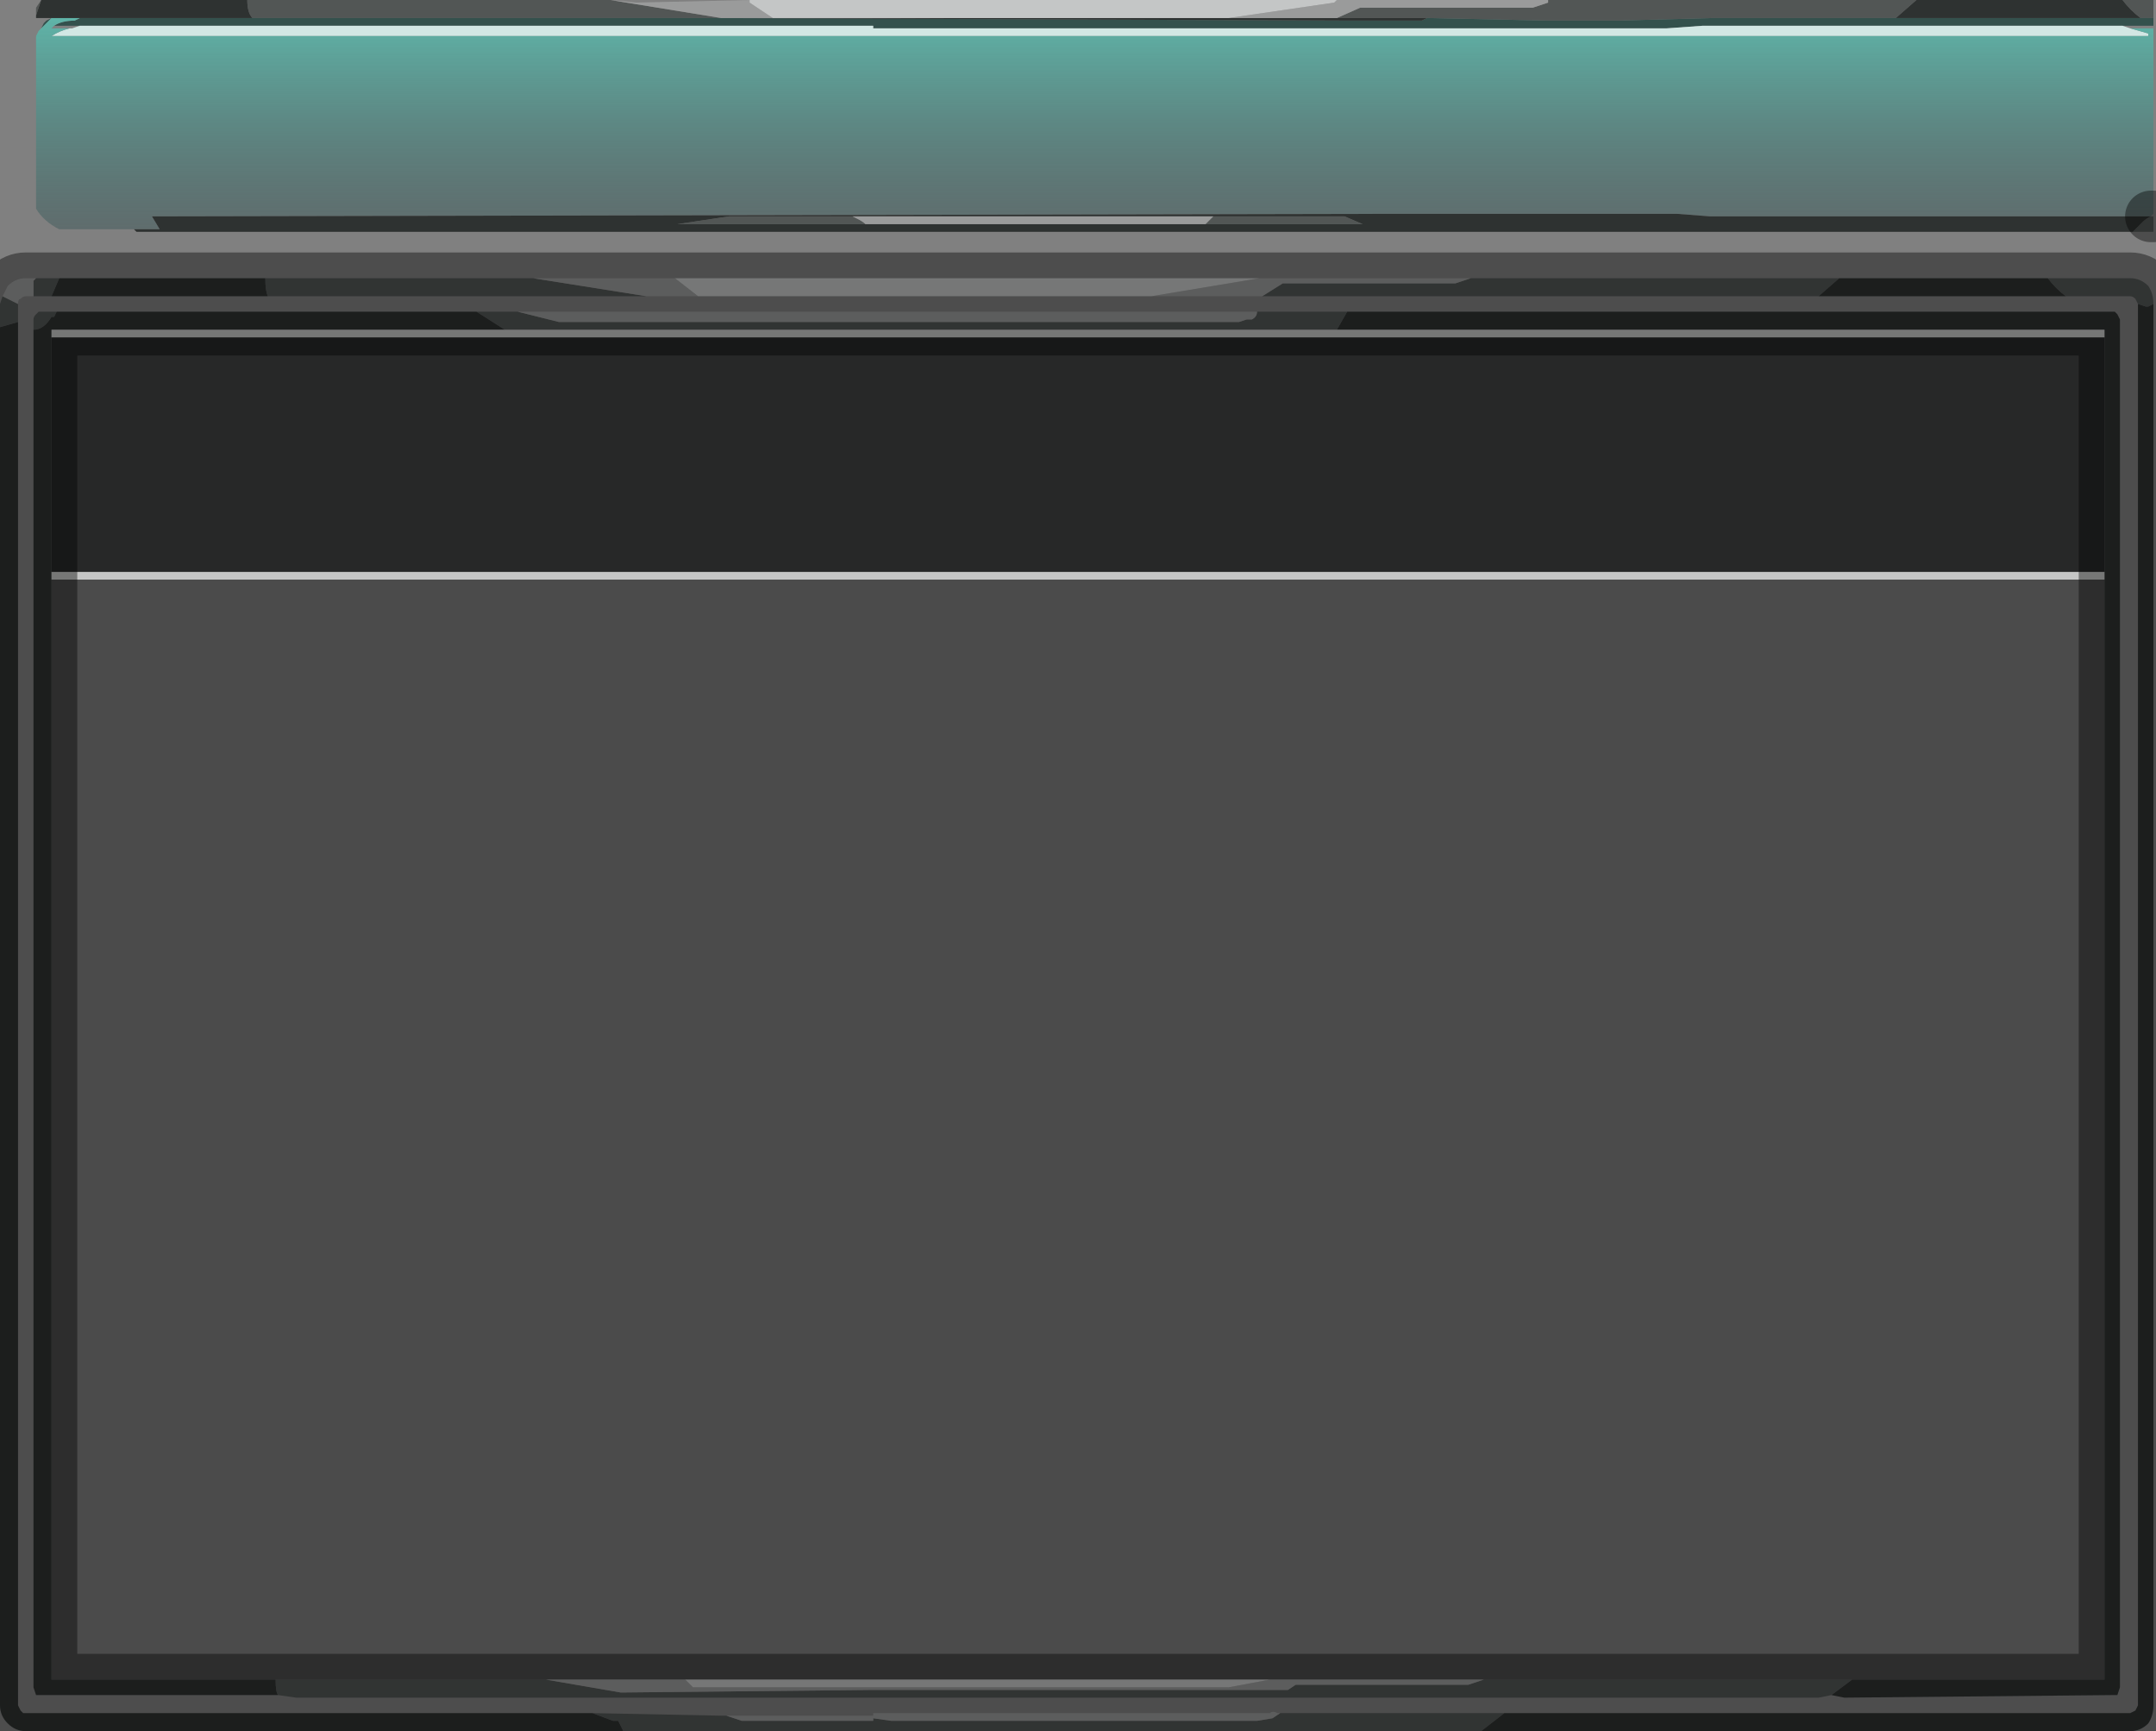 <?xml version="1.0" encoding="UTF-8" standalone="no"?>
<svg xmlns:xlink="http://www.w3.org/1999/xlink" height="33.6px" width="41.85px" xmlns="http://www.w3.org/2000/svg">
  <rect width="100%" height="100%" fill="#808080" stroke="none"/>
  <g transform="matrix(1.0, 0.0, 0.0, 1.0, -0.15, -0.7)">
    <path d="M41.95 1.05 L41.7 1.05 Q41.5 0.9 41.35 0.7 L41.95 0.7 41.95 1.05 M36.95 1.05 L34.1 1.05 34.0 1.05 33.4 1.05 31.55 1.1 30.2 1.1 27.85 1.05 26.1 1.05 26.55 0.85 29.9 0.85 30.2 0.75 30.2 0.7 37.35 0.7 36.95 1.05 M13.9 1.05 L5.05 1.05 Q4.95 0.95 4.95 0.7 L12.0 0.7 14.15 1.05 13.9 1.05 M41.9 4.9 L41.95 4.9 41.95 5.2 41.55 5.2 41.6 5.15 41.75 5.0 Q41.8 4.95 41.9 4.9 M36.1 33.3 L35.7 33.6 35.45 33.65 31.6 33.65 30.25 33.65 28.9 33.65 5.9 33.65 5.55 33.6 Q5.5 33.55 5.5 33.3 L10.75 33.3 12.2 33.55 17.1 33.5 25.15 33.5 25.3 33.4 28.65 33.4 28.95 33.3 36.1 33.3 M26.3 6.75 L26.1 7.1 9.95 7.1 9.4 6.75 10.2 6.75 11.0 6.95 24.2 6.95 24.35 6.9 24.45 6.9 Q24.55 6.85 24.55 6.75 L26.3 6.75 M39.9 6.1 L41.5 6.1 Q41.7 6.1 41.85 6.25 41.95 6.4 41.95 6.6 L41.85 6.65 41.8 6.65 41.65 6.6 41.6 6.5 Q41.55 6.45 41.5 6.45 L40.25 6.45 Q40.05 6.3 39.9 6.1 M28.9 34.3 L12.25 34.3 12.15 34.1 12.05 34.1 11.65 33.95 14.15 34.0 14.25 34.0 14.55 34.1 17.1 34.1 17.1 34.05 17.45 34.1 17.55 34.1 24.55 34.1 24.85 34.05 25.0 33.95 29.35 33.95 28.9 34.3 M0.15 7.05 L0.15 6.6 0.2 6.45 0.5 6.6 0.5 6.95 0.15 7.05 M0.85 6.1 L1.3 6.1 1.15 6.45 0.8 6.45 0.8 6.15 0.85 6.1 M5.3 6.1 L10.5 6.1 12.7 6.45 5.35 6.45 Q5.3 6.35 5.3 6.1 M28.7 6.1 L35.85 6.1 35.45 6.45 32.6 6.45 30.05 6.45 28.7 6.45 26.35 6.45 24.65 6.45 25.05 6.2 28.4 6.2 28.7 6.1 M0.8 7.1 L0.8 6.9 Q0.8 6.85 0.85 6.8 L0.9 6.75 0.95 6.75 1.25 6.75 1.2 6.85 1.15 6.85 Q1.0 7.1 0.8 7.1 M23.7 4.9 L26.25 4.9 26.6 5.05 23.55 5.05 23.65 4.95 23.7 4.9 M16.95 5.05 L13.3 5.05 14.3 4.9 16.7 4.9 16.8 4.95 Q16.9 5.0 16.95 5.05 M0.85 1.0 L0.85 0.85 0.95 0.7 0.85 1.0" fill="#525655" fill-rule="evenodd" stroke="none"/>
    <path d="M41.7 1.05 L41.95 1.05 41.95 1.2 41.3 1.2 41.25 1.2 41.2 1.2 33.2 1.2 32.5 1.25 32.1 1.25 32.05 1.25 31.55 1.25 31.35 1.25 30.7 1.25 30.55 1.25 30.45 1.25 30.2 1.25 28.0 1.25 27.85 1.25 27.3 1.25 27.05 1.25 26.7 1.25 26.4 1.25 26.2 1.25 17.1 1.25 17.1 1.2 1.8 1.2 1.35 1.2 1.2 1.2 Q1.35 1.1 1.6 1.1 L1.7 1.05 1.15 1.05 1.05 1.05 5.05 1.05 13.9 1.05 26.4 1.1 27.75 1.1 27.85 1.05 30.2 1.1 31.55 1.1 33.4 1.05 34.0 1.05 34.1 1.05 36.95 1.05 41.7 1.05 M0.95 1.25 L1.0 1.15 1.05 1.1 1.15 1.05 0.95 1.25" fill="#34514d" fill-rule="evenodd" stroke="none"/>
    <path d="M1.8 1.2 L17.1 1.2 17.1 1.25 26.2 1.25 26.25 1.25 26.7 1.25 27.05 1.25 27.3 1.25 27.85 1.25 29.4 1.25 30.0 1.25 30.45 1.25 30.55 1.25 30.7 1.25 31.35 1.25 31.55 1.25 32.05 1.25 32.1 1.25 32.5 1.25 33.2 1.2 41.2 1.2 41.25 1.2 41.3 1.2 41.35 1.2 41.5 1.25 41.85 1.35 41.85 1.4 1.15 1.4 Q1.3 1.3 1.5 1.25 L1.55 1.25 1.7 1.2 1.8 1.2" fill="#d2e7e4" fill-rule="evenodd" stroke="none"/>
    <path d="M1.15 1.05 L1.7 1.05 1.6 1.1 Q1.35 1.1 1.2 1.2 L1.15 1.25 1.55 1.25 1.5 1.25 Q1.3 1.3 1.15 1.4 L41.85 1.4 41.85 1.35 41.5 1.25 41.85 1.25 41.95 1.25 41.95 4.85 41.9 4.9 33.35 4.9 32.7 4.85 31.55 4.85 30.85 4.85 30.35 4.85 28.15 4.85 28.05 4.85 27.45 4.85 27.25 4.85 3.1 4.9 3.25 5.15 2.75 5.15 1.3 5.15 Q1.0 5.0 0.85 4.75 L0.85 1.4 0.9 1.3 0.95 1.25 1.15 1.05" fill="url(#gradient0)" fill-rule="evenodd" stroke="none"/>
    <path d="M41.7 1.05 L36.95 1.05 37.35 0.7 39.15 0.7 39.6 0.7 41.35 0.7 Q41.5 0.9 41.7 1.05 M27.85 1.05 L27.75 1.1 26.4 1.1 13.9 1.05 14.15 1.05 15.15 1.05 24.0 1.05 26.1 1.05 27.85 1.05 M5.05 1.05 L1.05 1.05 0.85 1.05 0.85 1.0 0.95 0.7 4.95 0.7 Q4.95 0.95 5.05 1.05 M41.55 5.2 L12.65 5.2 12.15 5.2 2.8 5.2 2.75 5.15 3.25 5.15 3.1 4.9 27.25 4.85 27.45 4.85 28.05 4.85 28.15 4.85 30.35 4.85 30.85 4.85 31.55 4.85 32.7 4.85 33.35 4.9 41.9 4.9 Q41.8 4.95 41.75 5.0 L41.6 5.15 41.55 5.2 M41.0 7.25 L41.0 7.1 26.1 7.1 26.3 6.75 41.15 6.75 41.2 6.75 41.25 6.8 41.3 6.9 41.3 33.45 41.25 33.6 41.15 33.6 35.95 33.65 35.7 33.6 36.1 33.3 41.0 33.3 41.0 11.95 41.0 11.8 41.0 7.25 M1.15 7.1 L1.15 7.25 1.15 11.8 1.15 11.95 1.15 33.3 5.5 33.3 Q5.5 33.55 5.55 33.6 L0.95 33.6 0.85 33.6 0.8 33.45 0.8 7.1 Q1.0 7.1 1.15 6.85 L1.2 6.85 1.25 6.75 2.85 6.75 3.7 6.75 9.4 6.75 9.95 7.1 1.15 7.1 M41.95 6.6 L41.95 7.55 41.95 8.15 41.95 13.55 41.95 24.35 41.95 29.6 41.95 32.75 41.95 33.8 Q41.95 34.0 41.85 34.15 41.7 34.3 41.5 34.3 L28.9 34.3 29.35 33.95 41.5 33.95 41.6 33.9 41.65 33.8 41.65 6.6 41.8 6.65 41.85 6.65 41.95 6.6 M12.25 34.3 L0.65 34.3 Q0.45 34.3 0.3 34.15 0.15 34.0 0.15 33.8 L0.15 7.05 0.5 6.95 0.5 26.75 0.5 29.4 0.5 33.8 0.55 33.9 0.6 33.95 0.65 33.95 7.7 33.95 7.9 33.95 7.7 33.95 7.9 33.95 11.65 33.95 12.05 34.1 12.15 34.1 12.25 34.3 M1.3 6.1 L5.3 6.1 Q5.3 6.35 5.35 6.45 L12.7 6.45 13.7 6.45 22.5 6.45 24.65 6.45 26.35 6.45 26.25 6.45 24.9 6.45 1.15 6.45 1.3 6.1 M35.85 6.1 L39.9 6.1 Q40.05 6.3 40.25 6.45 L35.45 6.45 35.85 6.1 M23.55 5.05 L26.6 5.05 26.25 4.9 23.7 4.9 16.7 4.9 14.3 4.9 13.3 5.05 16.95 5.05 23.55 5.05" fill="#2e3231" fill-rule="evenodd" stroke="none"/>
    <path d="M41.0 7.1 L41.0 7.25 1.15 7.25 1.15 7.1 41.0 7.1 M41.0 11.8 L41.0 11.95 1.15 11.95 1.15 11.8 41.0 11.8" fill="#d5d7d5" fill-opacity="0.8" fill-rule="evenodd" stroke="none"/>
    <path d="M1.15 7.25 L41.0 7.25 41.0 11.8 1.15 11.8 1.15 7.25" fill="#111212" fill-opacity="0.8" fill-rule="evenodd" stroke="none"/>
    <path d="M41.0 11.95 L41.0 33.3 1.15 33.3 1.15 11.95 41.0 11.95" fill="#1e1e1e" fill-opacity="0.541" fill-rule="evenodd" stroke="none"/>
    <path d="M0.2 6.45 L0.3 6.25 Q0.45 6.1 0.65 6.1 L0.85 6.1 0.8 6.15 0.8 6.45 0.65 6.45 Q0.6 6.45 0.55 6.5 0.5 6.5 0.5 6.6 L0.2 6.45 M10.5 6.1 L11.0 6.1 12.95 6.1 13.2 6.1 13.25 6.1 13.7 6.45 12.7 6.45 10.5 6.1 M24.6 6.1 L28.7 6.1 28.4 6.2 25.05 6.2 24.65 6.45 22.5 6.45 24.6 6.1 M10.2 6.75 L24.55 6.75 Q24.55 6.85 24.45 6.9 L24.35 6.9 24.2 6.95 11.0 6.95 10.2 6.75 M30.2 0.7 L30.2 0.75 29.9 0.85 26.55 0.85 26.1 1.05 24.0 1.05 26.05 0.75 26.1 0.7 30.2 0.7 M14.7 0.7 L14.7 0.75 15.15 1.05 14.15 1.05 12.0 0.7 12.5 0.75 14.7 0.7 M23.7 4.9 L23.65 4.95 23.55 5.05 16.95 5.05 Q16.9 5.0 16.8 4.95 L16.7 4.9 23.7 4.9 M13.25 6.1 L12.95 6.1 13.25 6.1 M14.25 34.0 L14.35 34.0 17.1 34.0 17.1 33.95 24.8 33.95 Q24.85 33.9 24.95 33.95 L25.0 33.95 24.85 34.05 24.55 34.1 17.55 34.1 17.45 34.1 17.1 34.05 17.1 34.1 14.55 34.1 14.25 34.0 M13.45 33.3 L13.6 33.45 24.0 33.45 24.8 33.3 28.95 33.3 28.65 33.4 25.3 33.4 25.15 33.5 17.1 33.5 12.2 33.55 10.75 33.3 13.45 33.3" fill="#9a9b9b" fill-rule="evenodd" stroke="none"/>
    <path d="M13.2 6.1 L13.5 6.1 24.6 6.1 22.5 6.45 13.7 6.45 13.25 6.1 13.5 6.1 13.25 6.1 13.2 6.1 M26.1 0.7 L26.05 0.75 24.0 1.05 15.15 1.05 14.7 0.75 14.7 0.7 26.1 0.7 M24.8 33.3 L24.0 33.45 13.6 33.45 13.45 33.3 24.8 33.3" fill="#c4c6c6" fill-rule="evenodd" stroke="none"/>
    <path d="M41.9 4.9 L41.95 4.9 M41.0 7.25 L41.0 7.1 26.1 7.1 9.95 7.1 1.15 7.1 1.15 7.25 1.15 11.8 1.15 11.95 1.15 33.3 5.5 33.3 10.75 33.3 13.45 33.3 24.8 33.3 28.95 33.3 36.1 33.3 41.0 33.3 41.0 11.95 41.0 11.8 41.0 7.25 M35.95 33.65 L41.15 33.6 41.25 33.6 41.3 33.45 41.3 6.9 41.25 6.8 41.2 6.75 41.15 6.75 26.3 6.75 M39.9 6.1 L41.5 6.1 Q41.7 6.1 41.85 6.25 41.95 6.4 41.95 6.6 L41.95 7.55 M41.95 8.15 L41.95 13.55 M41.95 24.35 L41.95 29.6 M41.95 32.75 L41.95 33.8 Q41.95 34.0 41.85 34.15 41.7 34.3 41.5 34.3 L28.9 34.3 12.25 34.3 0.65 34.3 Q0.45 34.3 0.3 34.15 0.15 34.0 0.15 33.8 L0.15 7.05 0.15 6.6 0.2 6.45 0.3 6.25 Q0.45 6.1 0.65 6.1 L0.85 6.1 1.3 6.1 5.3 6.1 10.5 6.1 11.0 6.1 12.95 6.1 13.25 6.1 13.5 6.1 24.6 6.1 28.7 6.1 35.85 6.1 39.9 6.1 M40.25 6.45 L41.5 6.45 Q41.55 6.45 41.6 6.5 L41.65 6.6 41.65 33.8 41.6 33.9 41.5 33.95 29.35 33.95 25.0 33.95 24.95 33.95 Q24.85 33.9 24.8 33.95 L17.1 33.95 M26.35 6.45 L28.7 6.45 30.05 6.45 32.6 6.45 35.45 6.45 40.25 6.45 M35.95 33.65 L35.45 33.65 31.6 33.65 30.25 33.65 28.9 33.65 5.9 33.65 M5.55 33.6 L0.95 33.6 0.85 33.6 0.8 33.45 0.8 7.1 0.8 6.9 Q0.8 6.85 0.85 6.8 L0.9 6.75 0.95 6.75 1.25 6.75 2.85 6.75 3.7 6.75 9.4 6.75 10.2 6.75 M1.15 6.45 L24.9 6.45 26.25 6.45 26.35 6.45 M0.5 6.6 Q0.5 6.5 0.55 6.5 0.6 6.45 0.65 6.45 L0.8 6.45 1.15 6.45 M0.5 6.95 L0.5 6.6 M0.5 26.75 L0.5 6.95 M7.9 33.95 L7.7 33.95 7.9 33.95 11.65 33.95 14.15 34.0 M7.7 33.95 L0.65 33.95 0.6 33.95 0.55 33.9 0.5 33.8 0.5 29.4 M17.1 34.0 L14.35 34.0" fill="none" stroke="#000000" stroke-linecap="round" stroke-linejoin="round" stroke-opacity="0.4" stroke-width="1.0"/>
  </g>
  <defs>
    <linearGradient gradientTransform="matrix(0.0, -0.004, 0.003, 0.0, 23.15, 3.05)" gradientUnits="userSpaceOnUse" id="gradient0" spreadMethod="pad" x1="-819.2" x2="819.2">
      <stop offset="0.0" stop-color="#3f4348" stop-opacity="0.451"/>
      <stop offset="0.816" stop-color="#5db9ac" stop-opacity="0.945"/>
      <stop offset="1.0" stop-color="#dafff7"/>
    </linearGradient>
  </defs>
</svg>
